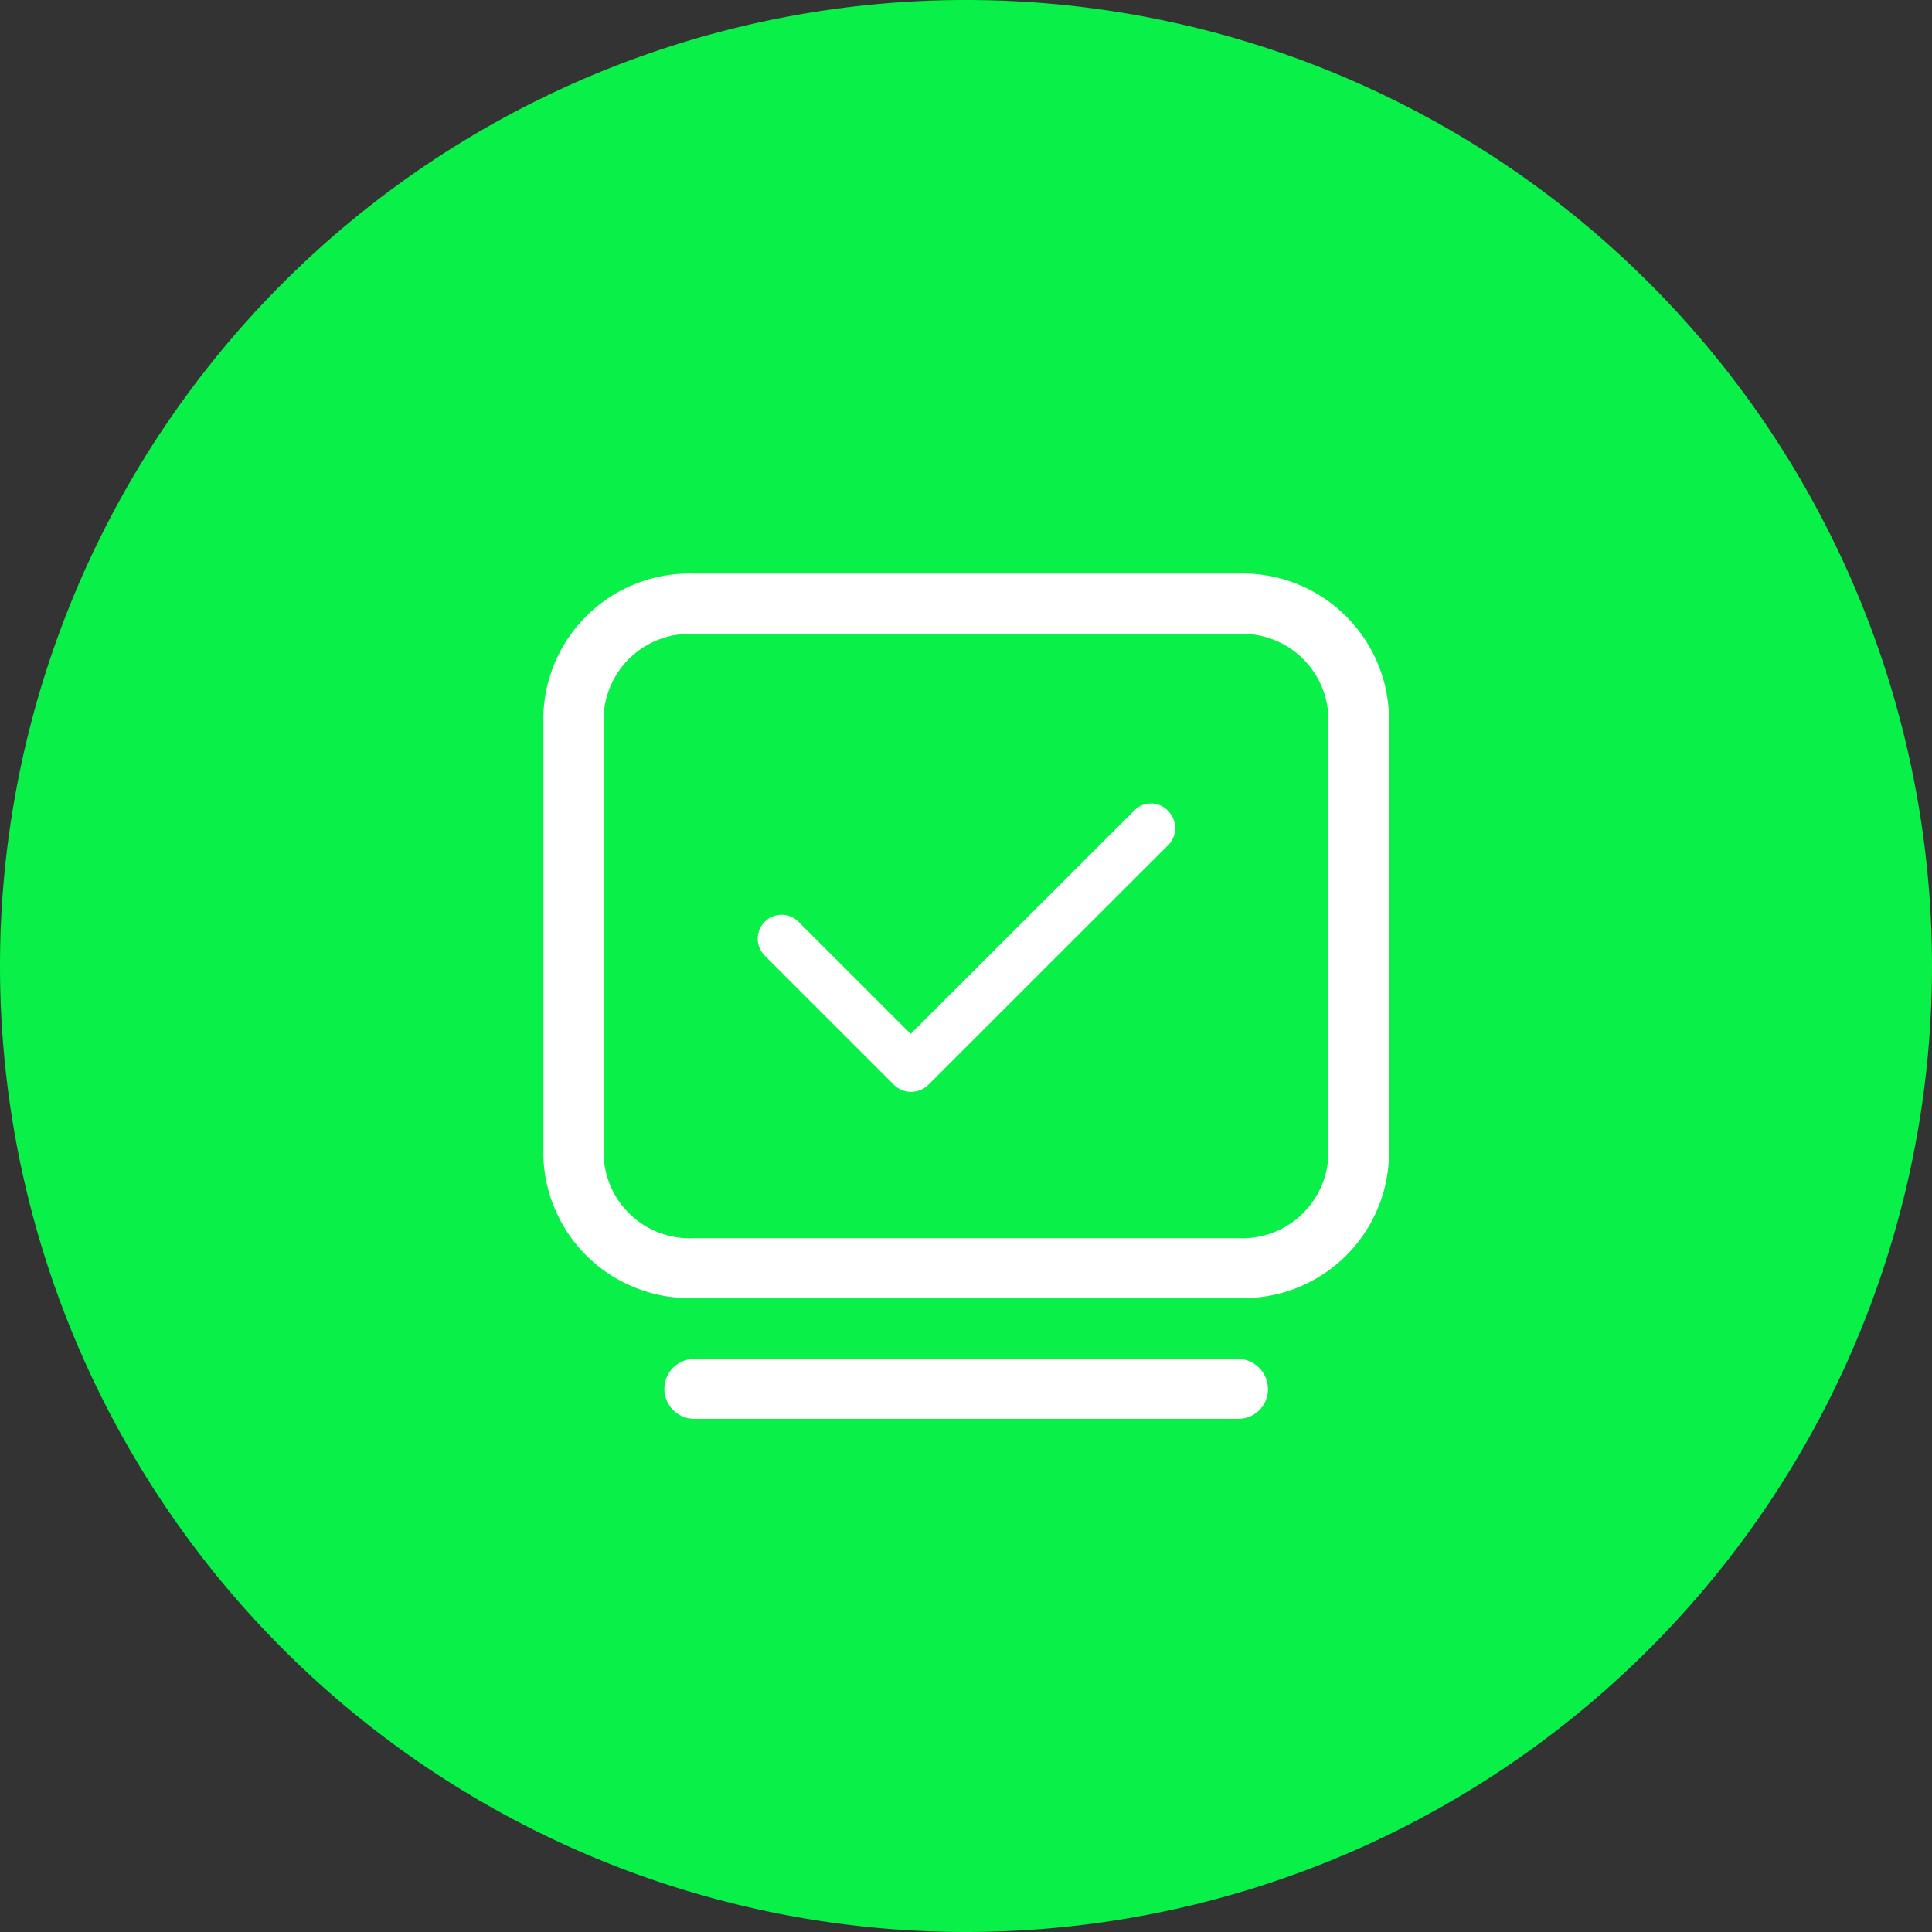 <?xml version="1.0" standalone="no"?><!DOCTYPE svg PUBLIC "-//W3C//DTD SVG 1.1//EN" "http://www.w3.org/Graphics/SVG/1.1/DTD/svg11.dtd"><svg t="1596764151461" class="icon" viewBox="0 0 1024 1024" version="1.1" xmlns="http://www.w3.org/2000/svg" p-id="1903" xmlns:xlink="http://www.w3.org/1999/xlink" width="200" height="200"><rect x="0" y="0" width="1024" height="1024" fill="#333333" stroke="none"/><defs><style type="text/css"></style></defs><path d="M512 512m-512 0a512 512 0 1 0 1024 0 512 512 0 1 0-1024 0Z" fill="#09f048" p-id="1904" data-spm-anchor-id="a313x.7781069.0.i8" class="selected"></path><path d="M656.08 752H368a15.872 15.872 0 1 1 0-31.744h288.16a16 16 0 0 1 15.872 15.872 15.632 15.632 0 0 1-15.872 15.872z m0-64H368a77.552 77.552 0 0 1-80-74.752V378.752A77.552 77.552 0 0 1 368 304h288.16a77.568 77.568 0 0 1 80 74.752v234.752a77.36 77.36 0 0 1-80 74.496zM368 336a45.632 45.632 0 0 0-48 42.752v234.752a45.632 45.632 0 0 0 48 42.752h288.16A45.632 45.632 0 0 0 704 613.504V378.752A45.632 45.632 0 0 0 656.08 336H368z m251.2 111.872l-127.312 127.232a13.008 13.008 0 0 1-17.936 0l-68.64-68.608a12.672 12.672 0 0 1 17.936-17.92l59.424 59.392 118.4-118.272a12.384 12.384 0 0 1 17.936 0 12.912 12.912 0 0 1 0.256 18.176z" fill="#FFFFFF" p-id="1905"></path></svg>